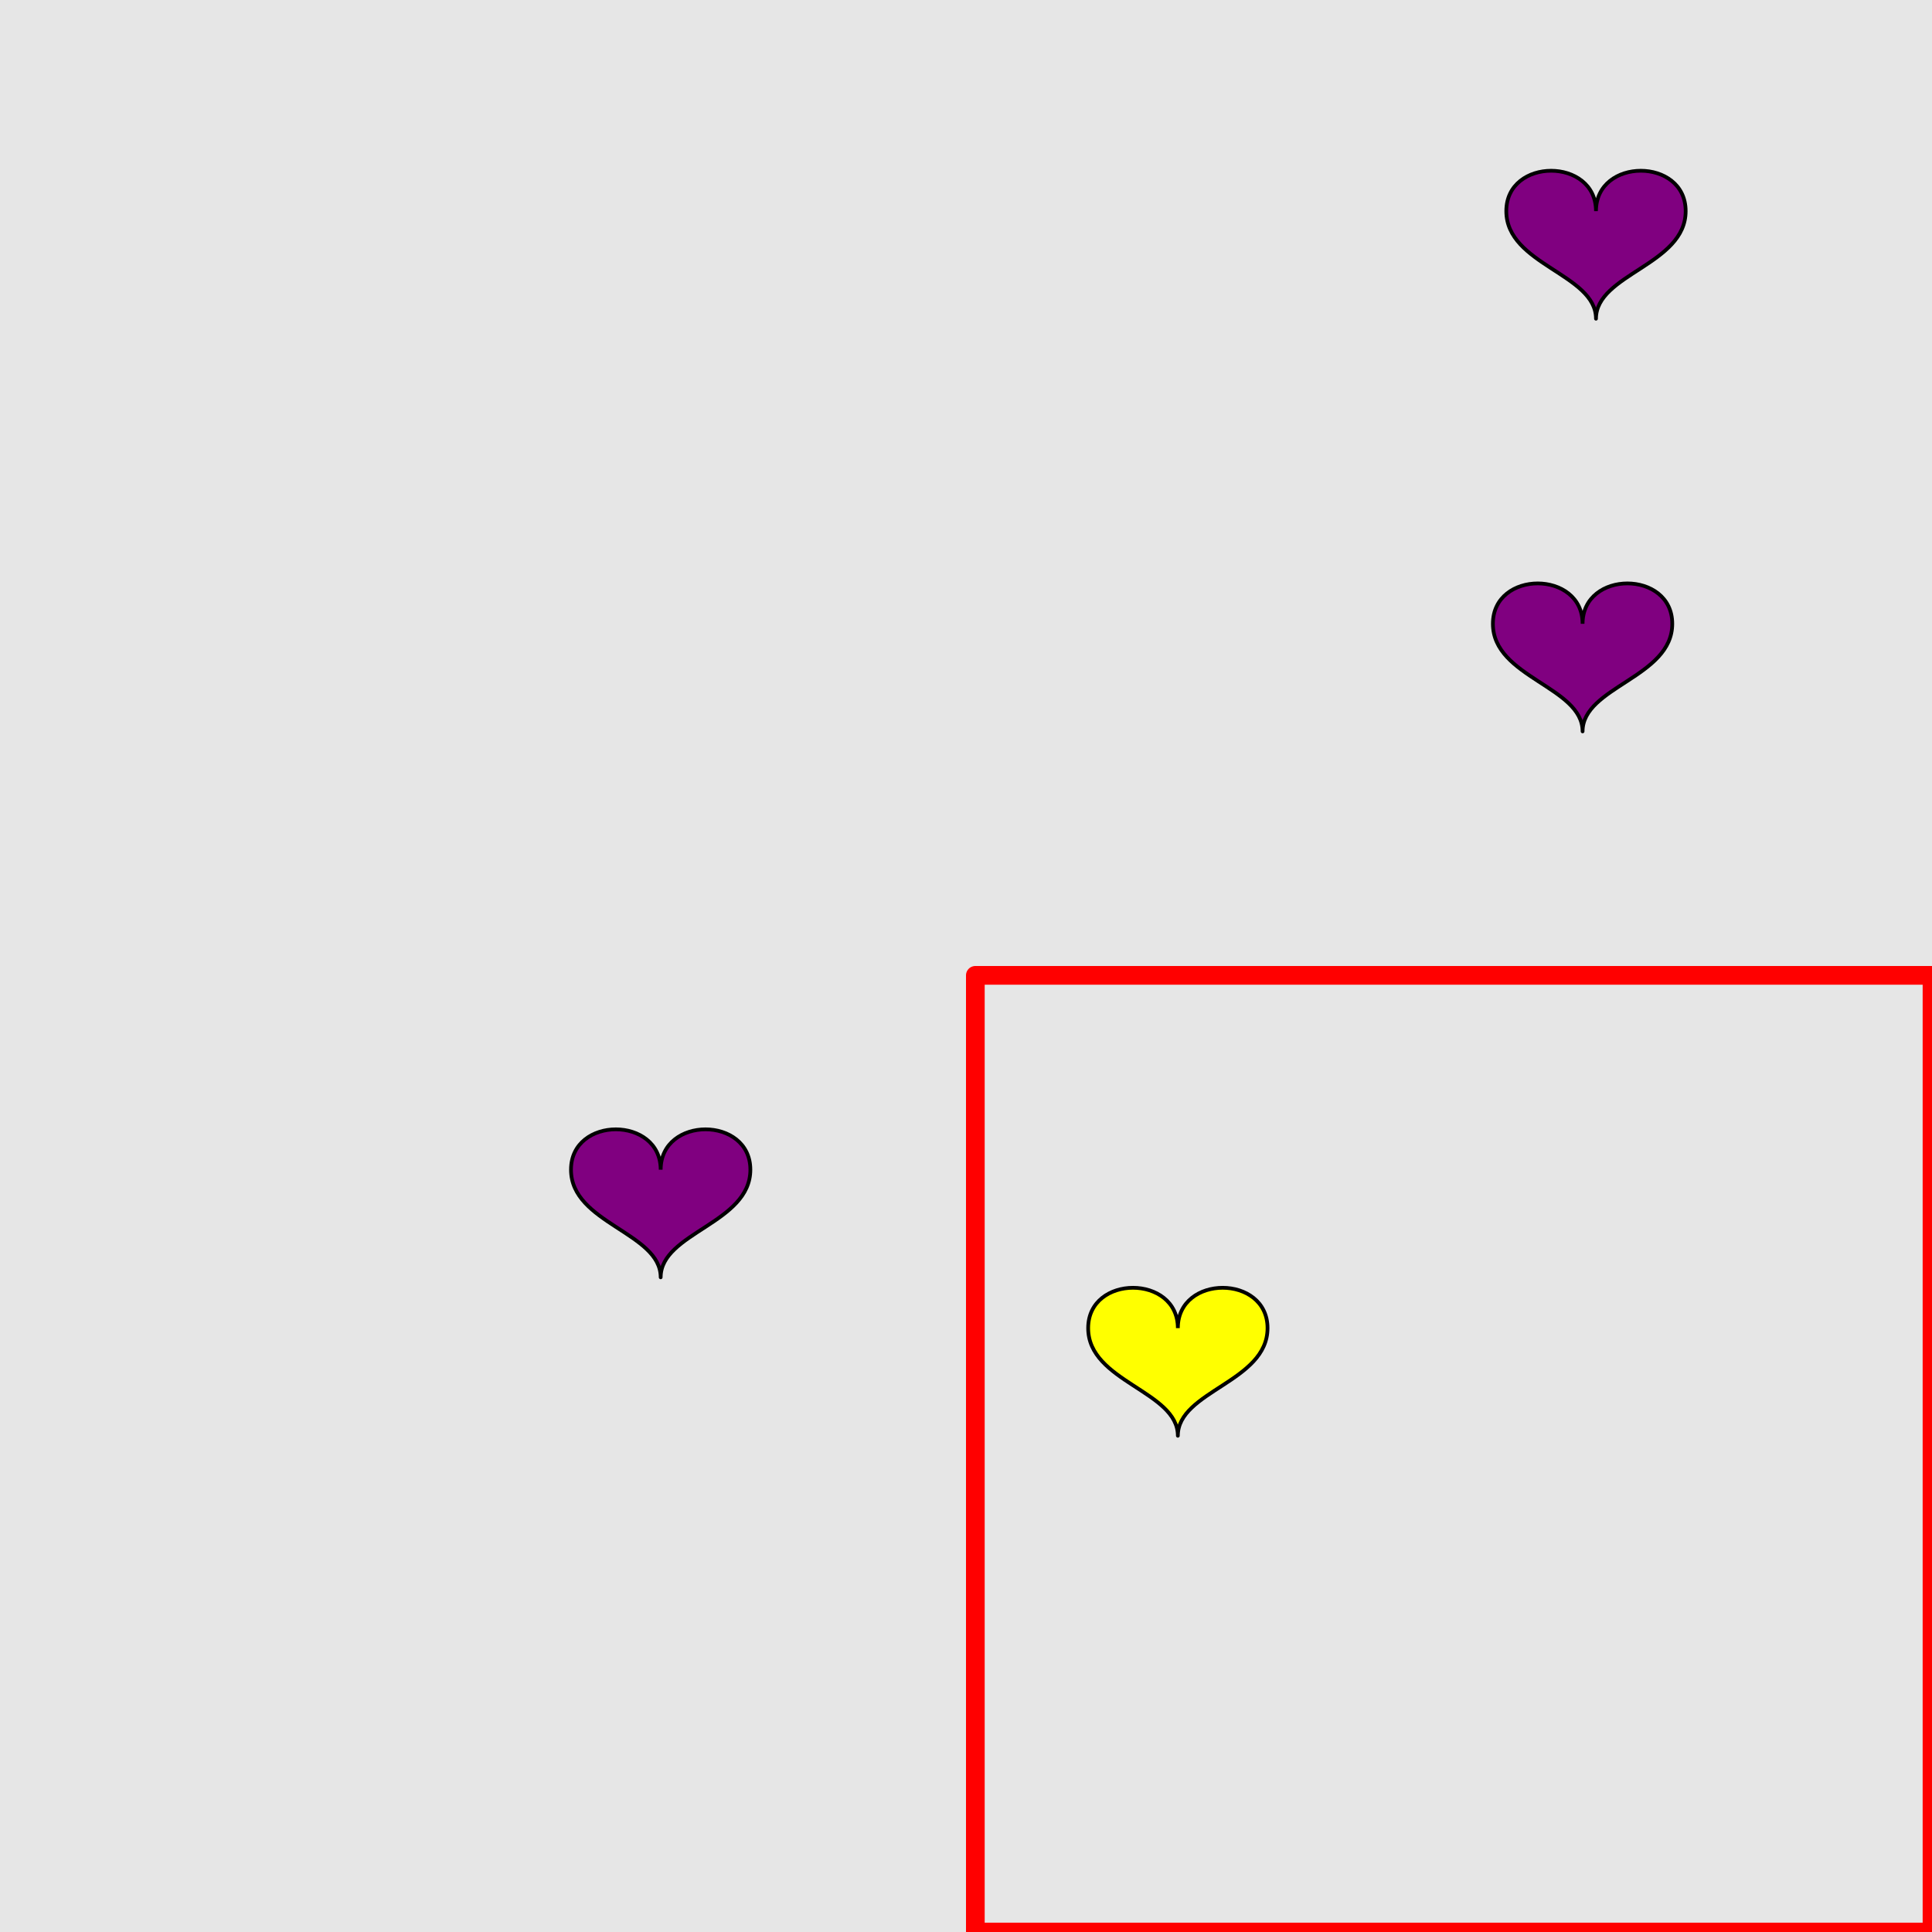 <?xml version="1.0" encoding="UTF-8"?>
<svg xmlns="http://www.w3.org/2000/svg" xmlns:xlink="http://www.w3.org/1999/xlink" width="517pt" height="517pt" viewBox="0 0 517 517" version="1.1">
<g id="surface1456">
<rect x="0" y="0" width="517" height="517" style="fill:rgb(90%,90%,90%);fill-opacity:1;stroke:none;"/>
<path style="fill:none;stroke-width:5;stroke-linecap:butt;stroke-linejoin:round;stroke:rgb(100%,0%,0%);stroke-opacity:1;stroke-miterlimit:10;" d="M 261 261 L 517 261 L 517 517 L 261 517 Z M 261 261 "/>
<path style="fill-rule:nonzero;fill:rgb(100%,100%,0%);fill-opacity:1;stroke-width:1;stroke-linecap:butt;stroke-linejoin:round;stroke:rgb(0%,0%,0%);stroke-opacity:1;stroke-miterlimit:10;" d="M 315.191 355.406 C 315.191 341.008 291.191 341.008 291.191 355.406 C 291.191 369.809 315.191 372.207 315.191 384.207 C 315.191 372.207 339.191 369.809 339.191 355.406 C 339.191 341.008 315.191 341.008 315.191 355.406 "/>
<path style="fill-rule:nonzero;fill:rgb(50%,0%,50%);fill-opacity:1;stroke-width:1;stroke-linecap:butt;stroke-linejoin:round;stroke:rgb(0%,0%,0%);stroke-opacity:1;stroke-miterlimit:10;" d="M 176.797 313.008 C 176.797 298.609 152.797 298.609 152.797 313.008 C 152.797 327.41 176.797 329.809 176.797 341.809 C 176.797 329.809 200.797 327.41 200.797 313.008 C 200.797 298.609 176.797 298.609 176.797 313.008 "/>
<path style="fill-rule:nonzero;fill:rgb(50%,0%,50%);fill-opacity:1;stroke-width:1;stroke-linecap:butt;stroke-linejoin:round;stroke:rgb(0%,0%,0%);stroke-opacity:1;stroke-miterlimit:10;" d="M 423.496 166.922 C 423.496 152.52 399.496 152.52 399.496 166.922 C 399.496 181.32 423.496 183.723 423.496 195.723 C 423.496 183.723 447.496 181.32 447.496 166.922 C 447.496 152.52 423.496 152.52 423.496 166.922 "/>
<path style="fill-rule:nonzero;fill:rgb(50%,0%,50%);fill-opacity:1;stroke-width:1;stroke-linecap:butt;stroke-linejoin:round;stroke:rgb(0%,0%,0%);stroke-opacity:1;stroke-miterlimit:10;" d="M 427.082 56.492 C 427.082 42.09 403.082 42.09 403.082 56.492 C 403.082 70.891 427.082 73.289 427.082 85.289 C 427.082 73.289 451.082 70.891 451.082 56.492 C 451.082 42.09 427.082 42.09 427.082 56.492 "/>
</g>
</svg>
